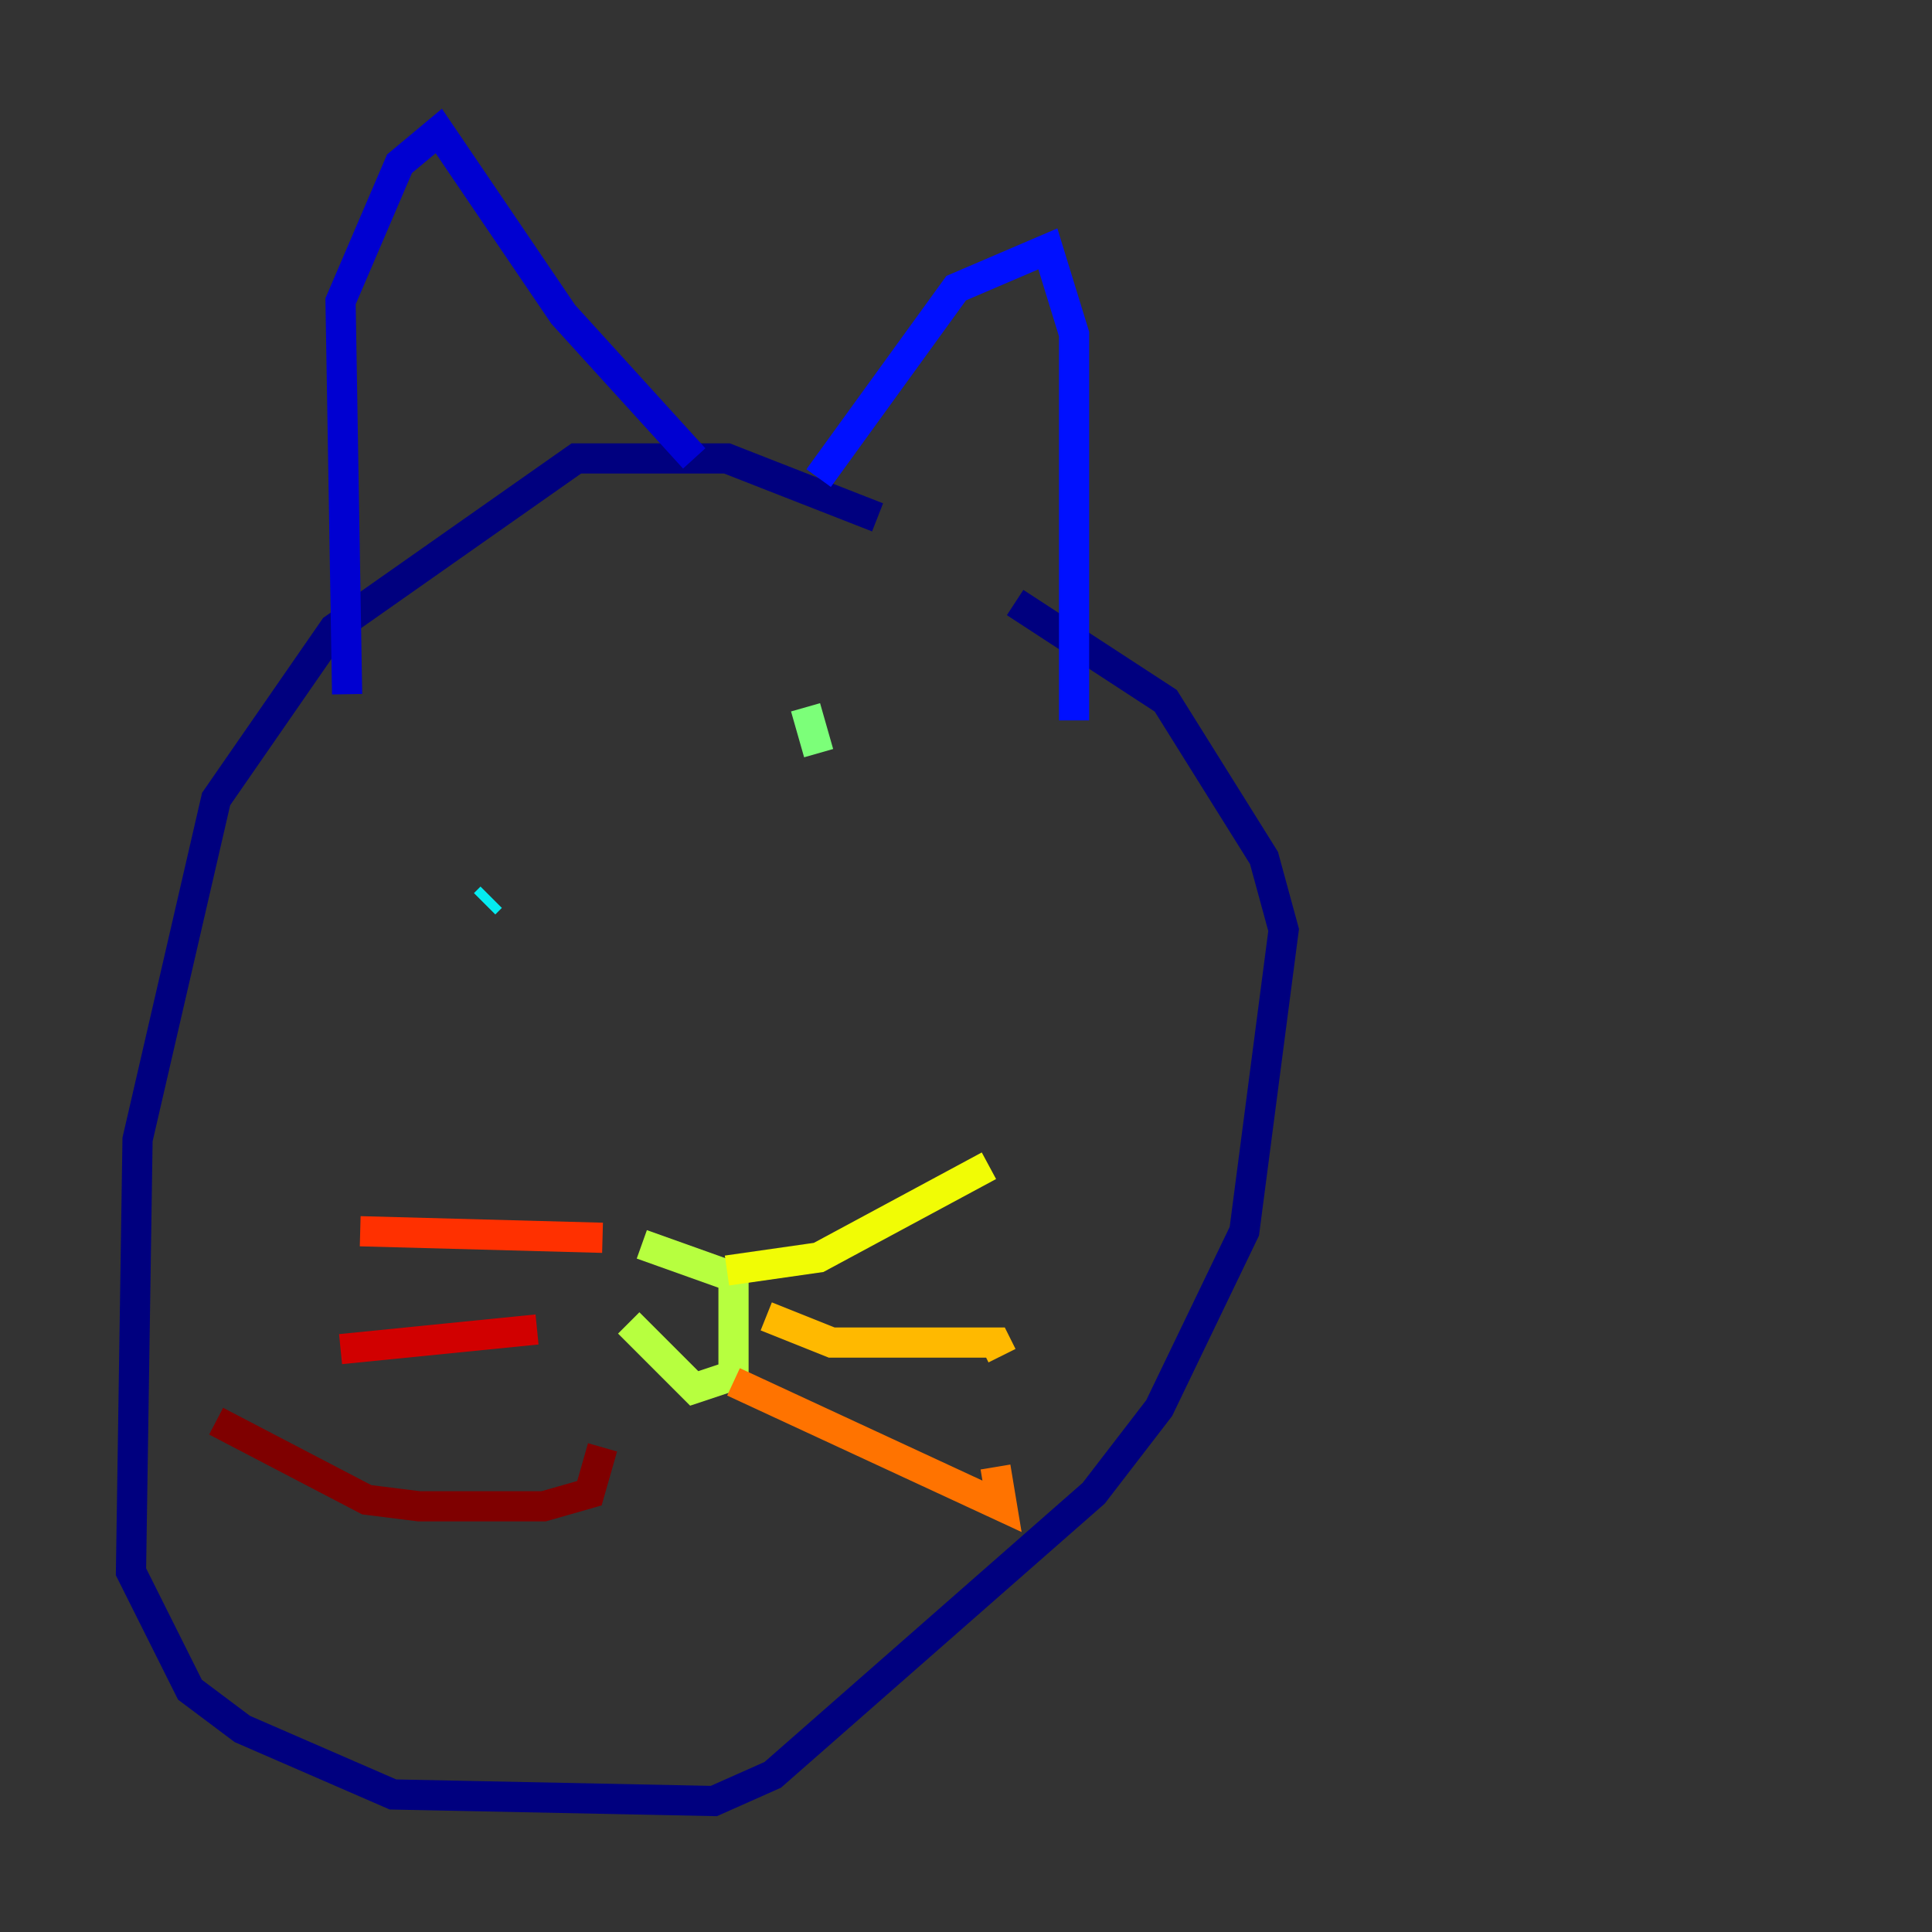 <?xml version="1.0" encoding="utf-8" ?>
<svg baseProfile="tiny" height="128" version="1.2" viewBox="0,0,128,128" width="128" xmlns="http://www.w3.org/2000/svg" xmlns:ev="http://www.w3.org/2001/xml-events" xmlns:xlink="http://www.w3.org/1999/xlink"><rect x="0" y="0" width="128" height="128" fill="#333333" stroke="none"/><defs /><polyline fill="none" points="58.142,34.278 48.163,30.373 38.183,30.373 22.129,41.654 14.319,52.936 9.112,75.498 8.678,104.136 12.583,111.946 16.054,114.549 26.034,118.888 47.295,119.322 51.2,117.586 72.461,98.929 76.8,93.288 82.441,81.573 85.044,61.614 83.742,56.841 77.234,46.427 67.254,39.919" stroke="#00007f" stroke-width="2" /><polyline fill="none" points="22.997,45.993 22.563,19.959 26.468,10.848 29.071,8.678 37.315,20.827 45.993,30.373" stroke="#0000d1" stroke-width="2" /><polyline fill="none" points="54.237,31.675 63.349,19.091 69.424,16.488 71.159,22.129 71.159,47.729" stroke="#0010ff" stroke-width="2" /><polyline fill="none" points="34.278,57.709 34.278,57.709" stroke="#0058ff" stroke-width="2" /><polyline fill="none" points="59.878,57.709 59.878,57.709" stroke="#00a4ff" stroke-width="2" /><polyline fill="none" points="32.108,59.878 32.542,59.444" stroke="#05ecf1" stroke-width="2" /><polyline fill="none" points="54.237,60.312 54.237,60.312" stroke="#3fffb7" stroke-width="2" /><polyline fill="none" points="53.37,46.861 54.237,49.898" stroke="#7cff79" stroke-width="2" /><polyline fill="none" points="41.654,87.647 45.993,91.986 48.597,91.119 48.597,84.61 42.522,82.441" stroke="#b7ff3f" stroke-width="2" /><polyline fill="none" points="48.163,84.176 54.237,83.308 65.519,77.234" stroke="#f1fc05" stroke-width="2" /><polyline fill="none" points="50.766,87.214 55.105,88.949 65.953,88.949 66.386,89.817" stroke="#ffb900" stroke-width="2" /><polyline fill="none" points="48.597,91.552 66.386,99.797 65.953,97.193" stroke="#ff7300" stroke-width="2" /><polyline fill="none" points="39.919,82.007 23.864,81.573" stroke="#ff3000" stroke-width="2" /><polyline fill="none" points="35.58,88.081 22.563,89.383" stroke="#d10000" stroke-width="2" /><polyline fill="none" points="39.919,95.891 39.051,98.929 36.014,99.797 27.77,99.797 24.298,99.363 14.319,94.156" stroke="#7f0000" stroke-width="2" /></svg>